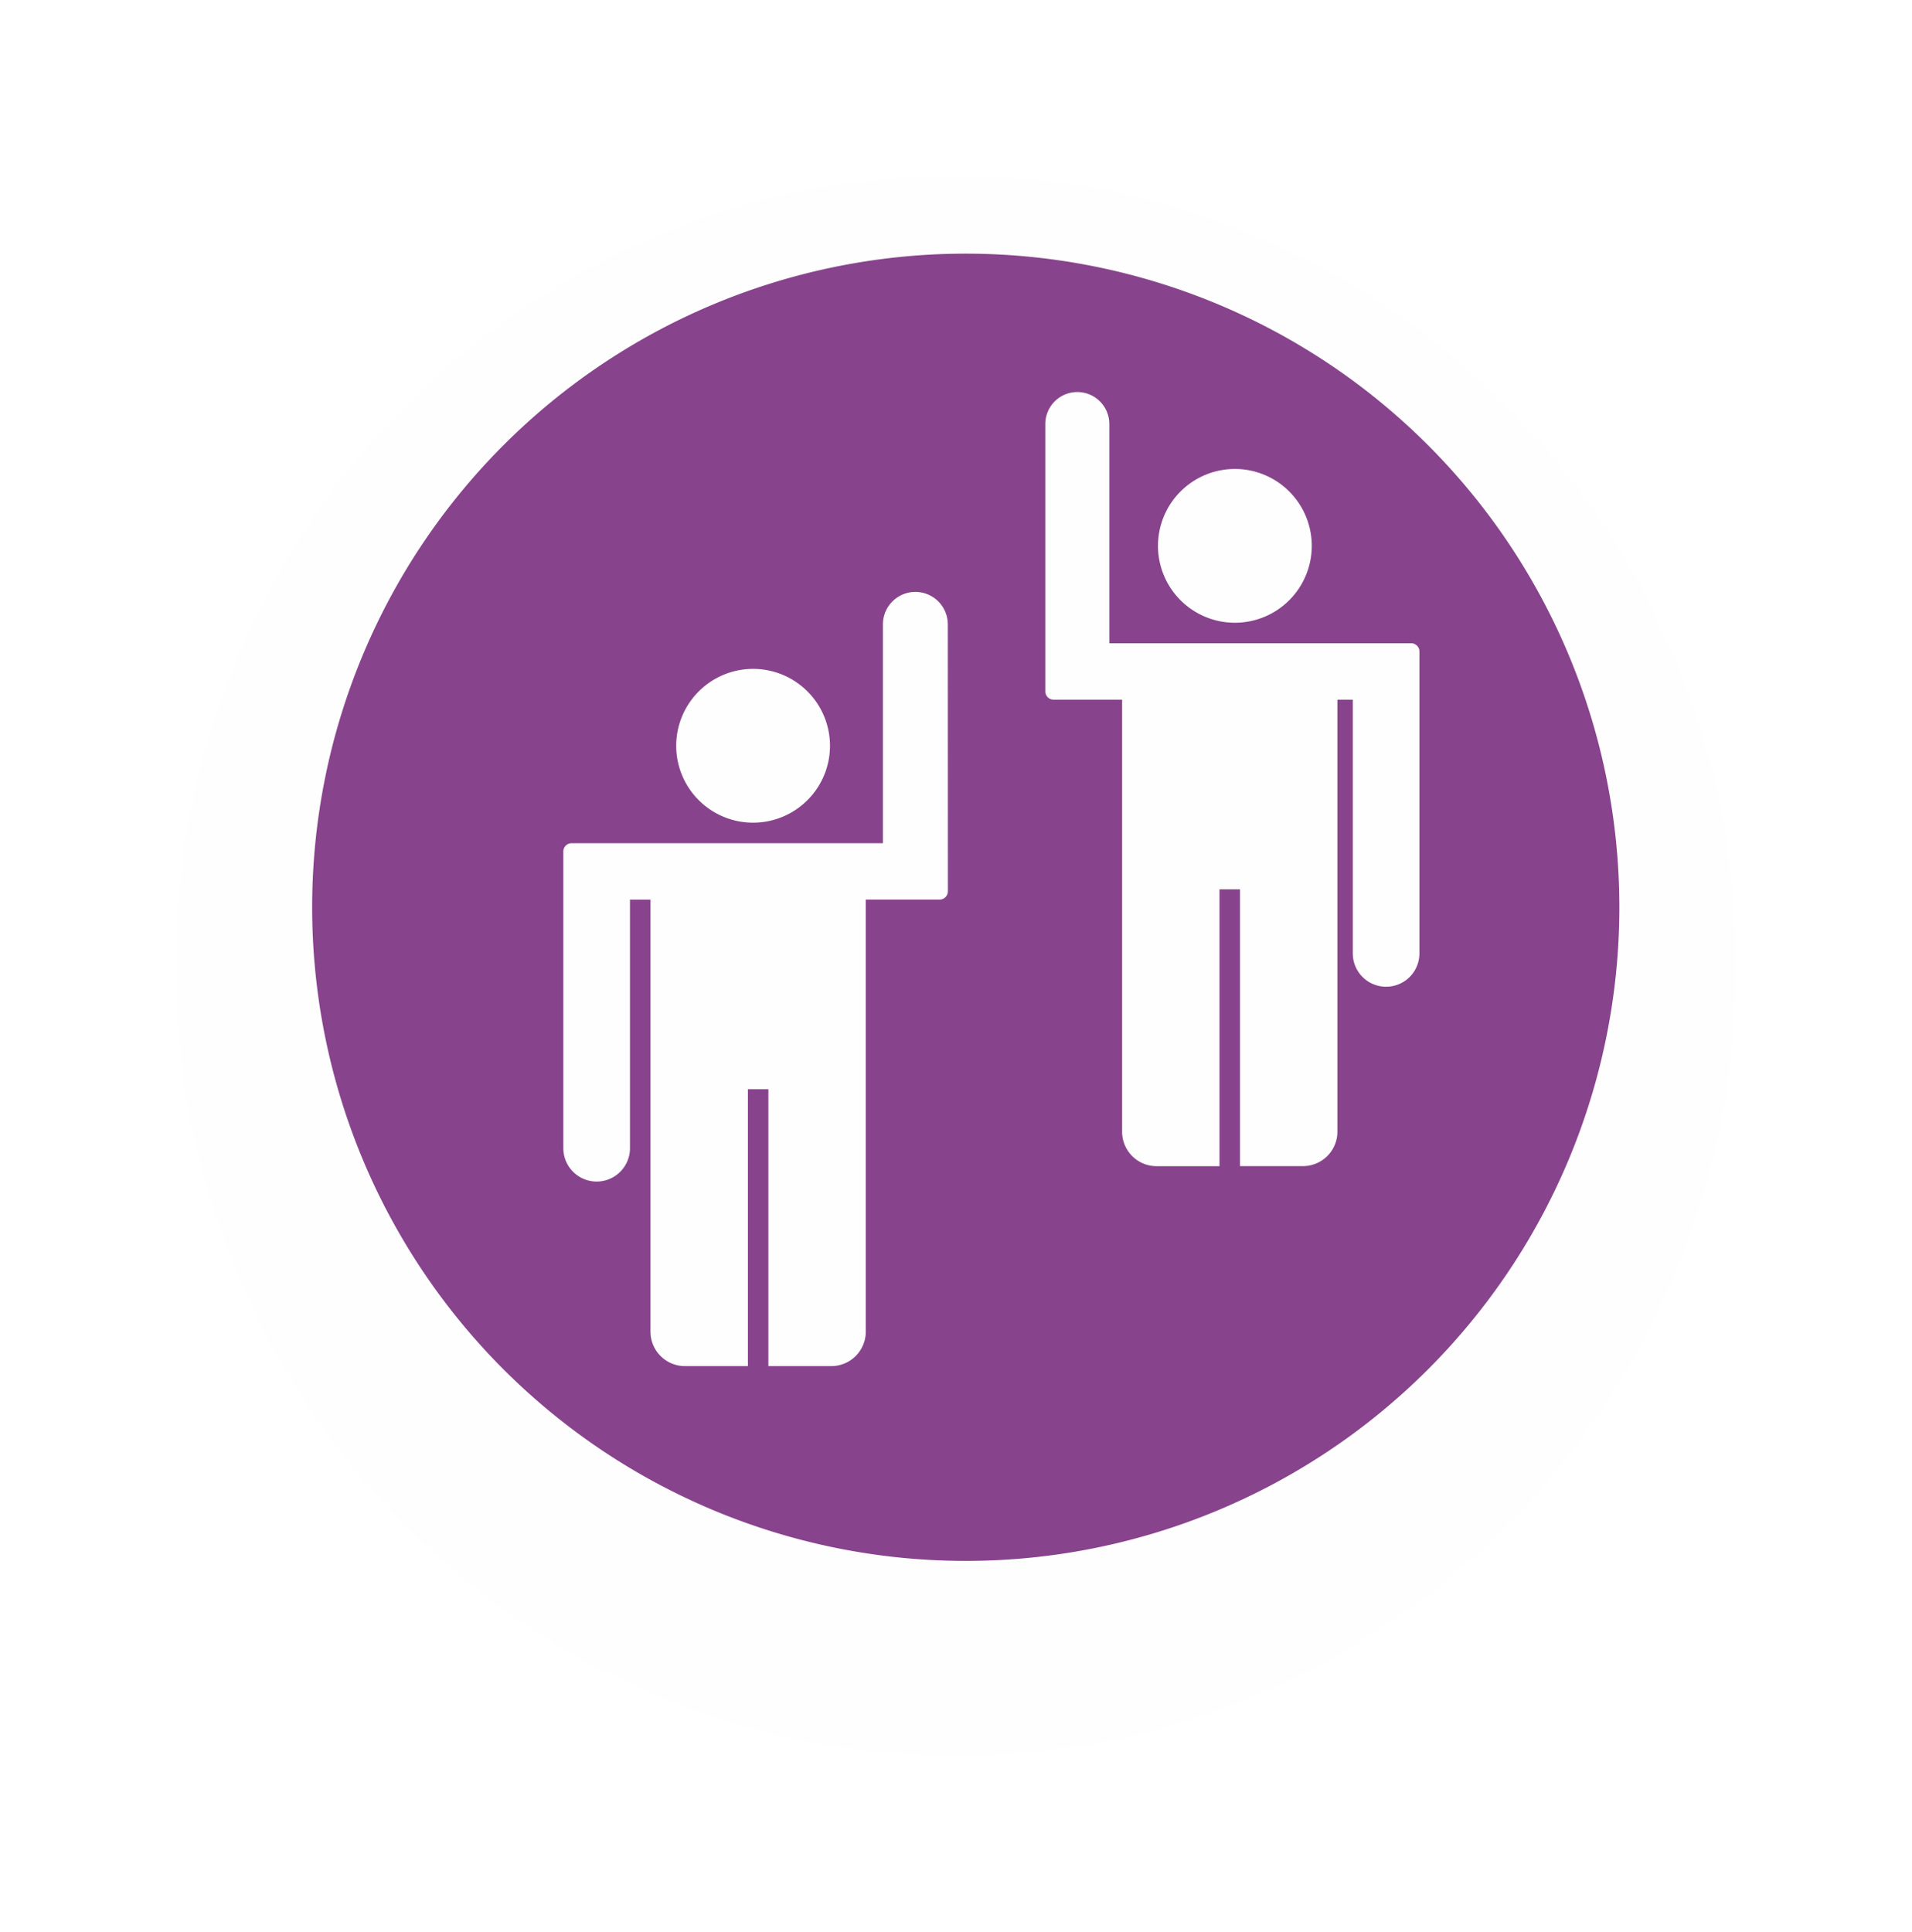 <svg xmlns="http://www.w3.org/2000/svg" xmlns:xlink="http://www.w3.org/1999/xlink" width="98" height="99" viewBox="0 0 98 99">
  <defs>
    <filter id="Ellipse_54" x="0" y="0" width="98" height="99" filterUnits="userSpaceOnUse">
      <feOffset dy="3" input="SourceAlpha"/>
      <feGaussianBlur stdDeviation="3" result="blur"/>
      <feFlood flood-opacity="0.161"/>
      <feComposite operator="in" in2="blur"/>
      <feComposite in="SourceGraphic"/>
    </filter>
    <clipPath id="clip-path">
      <rect id="Rectangle_259" data-name="Rectangle 259" width="67" height="67" fill="none"/>
    </clipPath>
  </defs>
  <g id="Volunteer" transform="translate(-315 -486)">
    <g transform="matrix(1, 0, 0, 1, 315, 486)" filter="url(#Ellipse_54)">
      <ellipse id="Ellipse_54-2" data-name="Ellipse 54" cx="40" cy="40.5" rx="40" ry="40.5" transform="translate(9 6)" fill="#fefefe"/>
    </g>
    <g id="Group_315" data-name="Group 315" transform="translate(331 499)">
      <g id="Group_314" data-name="Group 314" clip-path="url(#clip-path)">
        <path id="Path_231" data-name="Path 231" d="M33.5,0A33.5,33.5,0,1,0,67,33.5,33.5,33.5,0,0,0,33.5,0M22.6,21.282a3.941,3.941,0,1,1-3.941,3.941A3.943,3.943,0,0,1,22.6,21.282m9.984,11.4a.423.423,0,0,1-.423.423H28.376V55.25a1.766,1.766,0,0,1-1.766,1.766H23.384V42.827H22.333V57.016H19.107a1.766,1.766,0,0,1-1.766-1.766V33.106H16.29V45.849a1.708,1.708,0,1,1-3.416,0V30.639a.423.423,0,0,1,.423-.423H29.254V19a1.663,1.663,0,1,1,3.326,0ZM47.294,11.035a3.941,3.941,0,1,1-3.941,3.941,3.943,3.943,0,0,1,3.941-3.941m9.459,24.829a1.708,1.708,0,1,1-3.416,0V22.859h-.788V45a1.766,1.766,0,0,1-1.766,1.766H47.557V32.58H46.506V46.769H43.279A1.766,1.766,0,0,1,41.514,45V22.859H38a.423.423,0,0,1-.423-.423V8.734a1.641,1.641,0,0,1,3.282,0V19.969H56.33a.423.423,0,0,1,.423.423Z" fill="#88438d"/>
      </g>
    </g>
  </g>
</svg>
